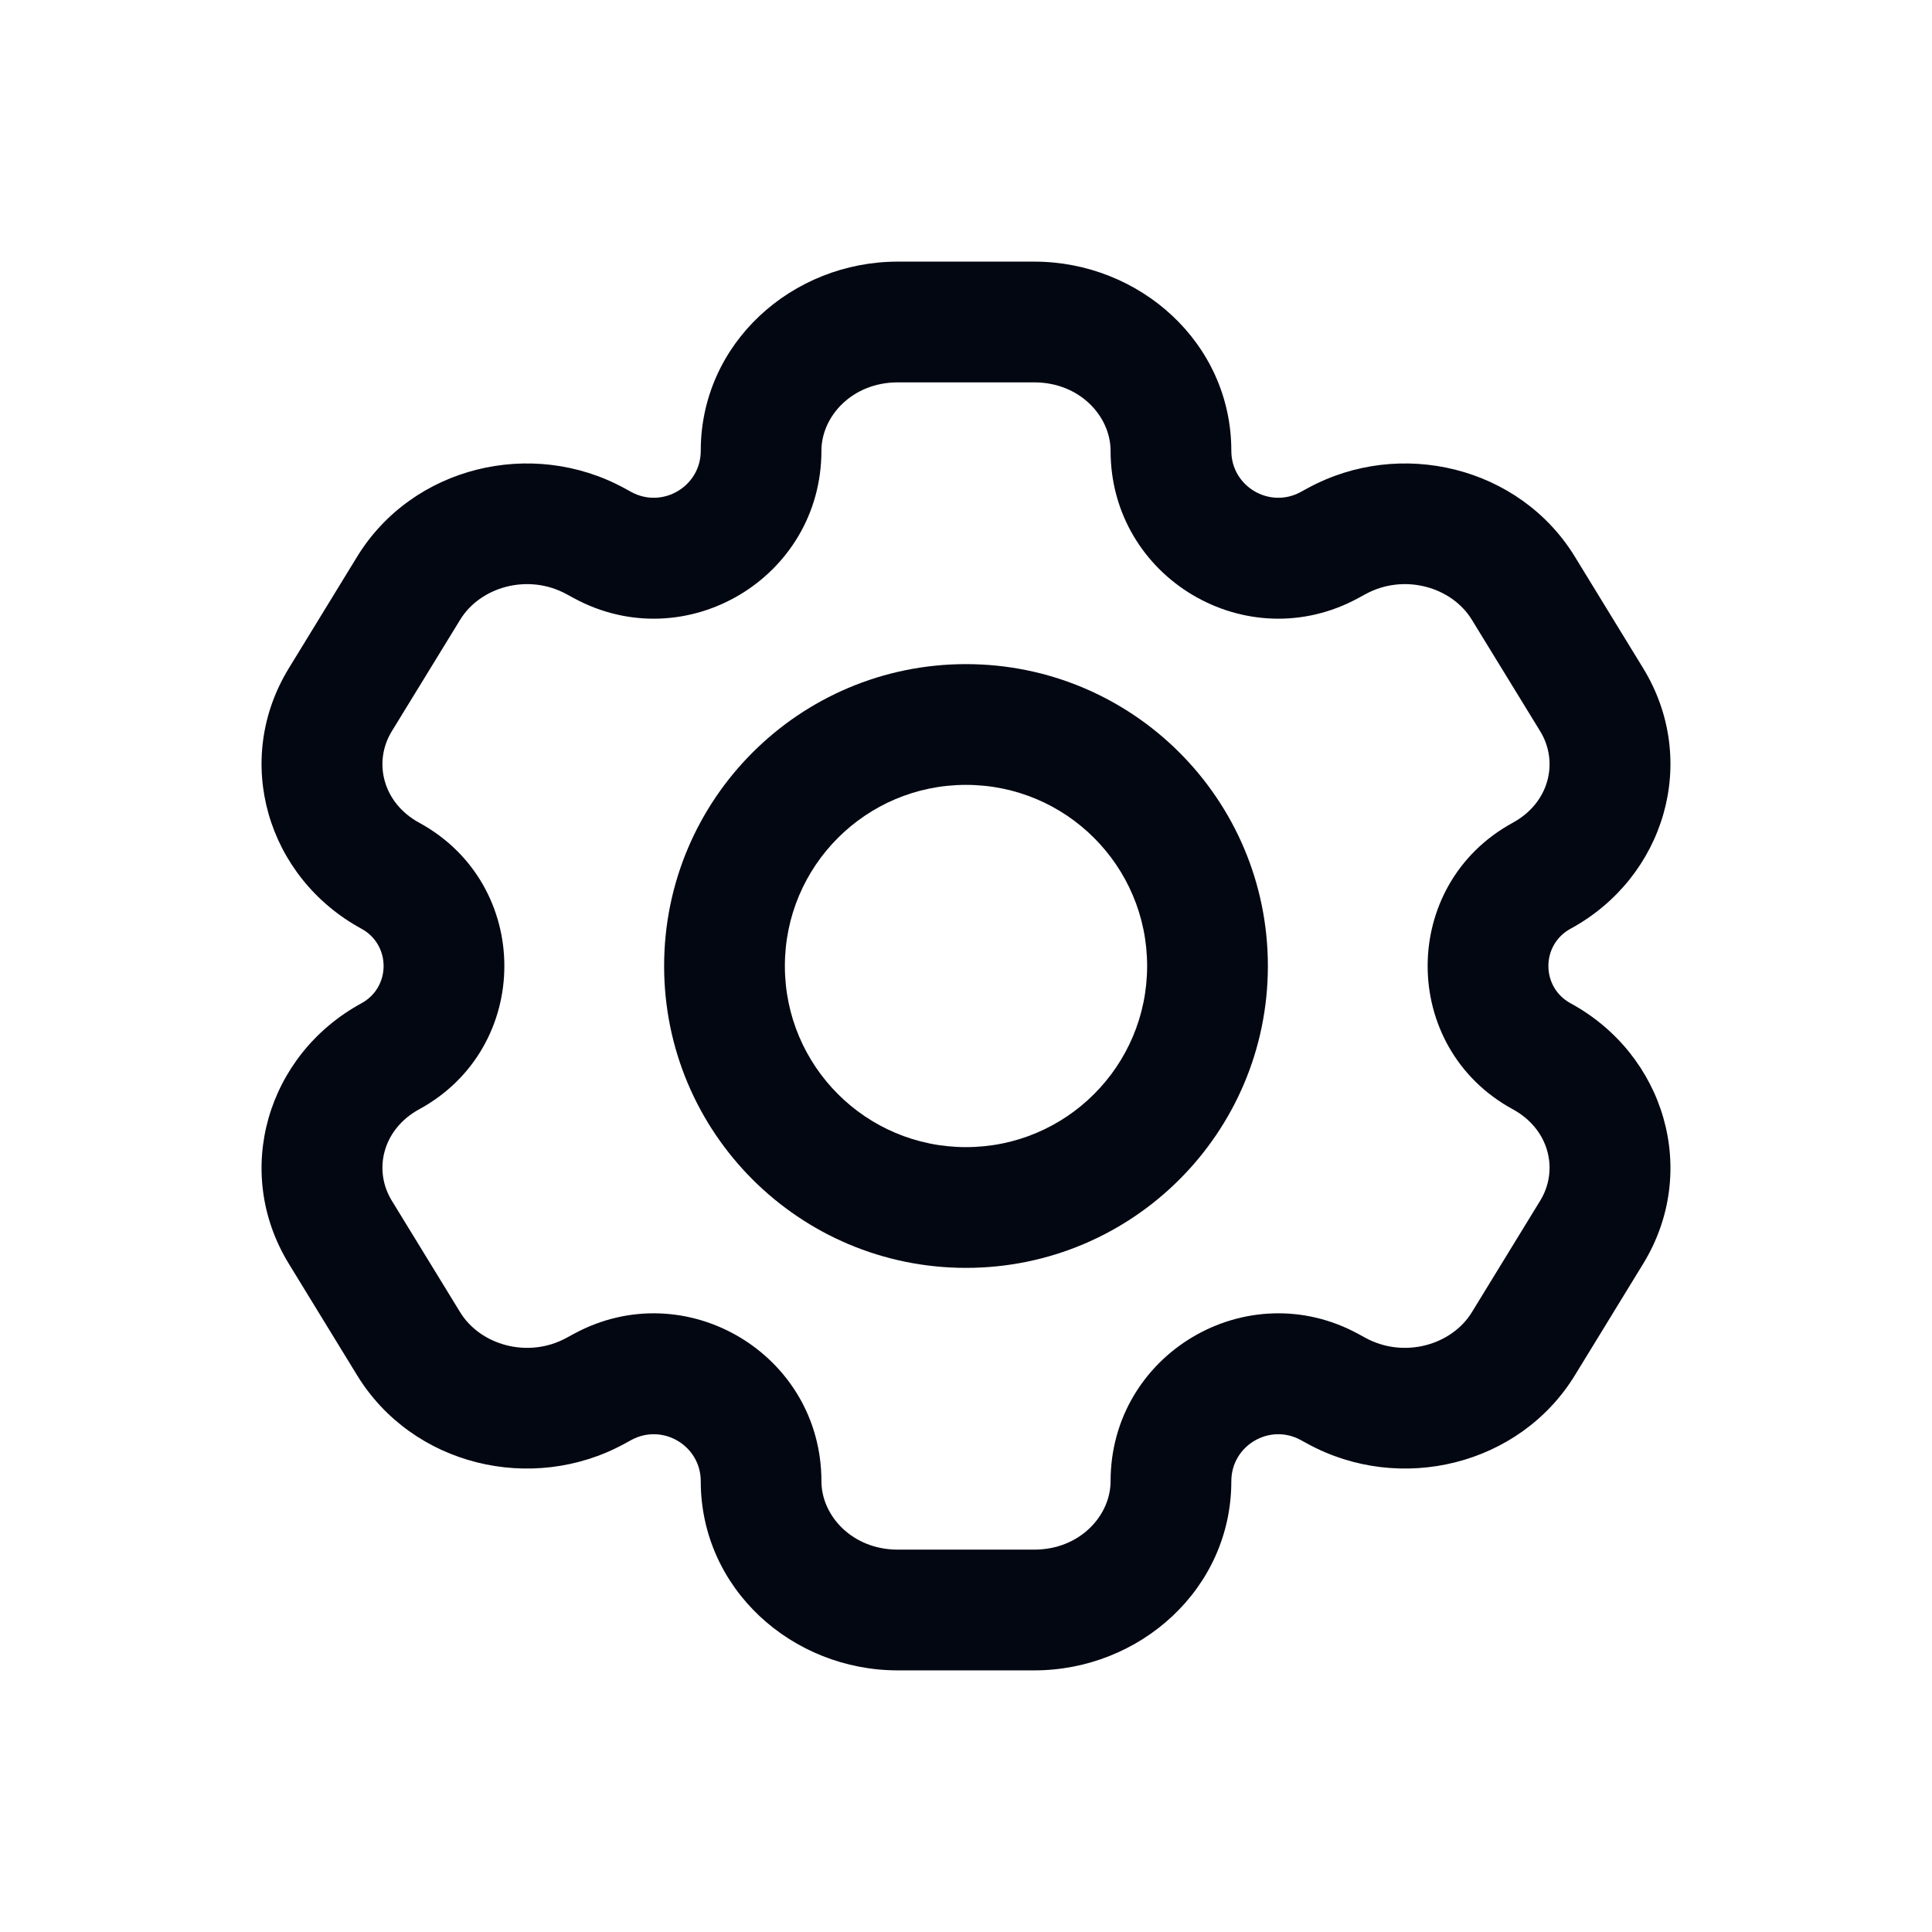 <svg width="24" height="24" viewBox="0 0 24 24" fill="none" xmlns="http://www.w3.org/2000/svg">
<path fill-rule="evenodd" clip-rule="evenodd" d="M8.705 5.6C8.705 4.261 9.842 3.25 11.152 3.25H12.848C14.158 3.25 15.296 4.261 15.296 5.6C15.296 6.042 15.769 6.323 16.157 6.112L16.247 6.063C17.392 5.439 18.876 5.793 19.564 6.916L20.412 8.301C21.116 9.451 20.679 10.901 19.51 11.537C19.143 11.737 19.143 12.263 19.51 12.463C20.679 13.099 21.116 14.549 20.412 15.699L19.564 17.084C18.876 18.207 17.392 18.561 16.247 17.937L16.157 17.888C15.769 17.677 15.296 17.958 15.296 18.4C15.296 19.739 14.158 20.75 12.848 20.75H11.152C9.842 20.75 8.705 19.739 8.705 18.4C8.705 17.958 8.231 17.677 7.843 17.888L7.753 17.937C6.607 18.561 5.124 18.207 4.436 17.084L3.588 15.699C2.884 14.549 3.321 13.099 4.49 12.463C4.857 12.263 4.857 11.737 4.49 11.537C3.321 10.901 2.884 9.451 3.588 8.301L4.436 6.916C5.124 5.793 6.607 5.439 7.753 6.063L7.843 6.112C8.231 6.323 8.705 6.042 8.705 5.6ZM11.152 4.75C10.586 4.75 10.204 5.172 10.204 5.6C10.204 7.18 8.514 8.185 7.126 7.429L7.036 7.38C6.558 7.12 5.966 7.29 5.716 7.699L4.867 9.084C4.634 9.465 4.753 9.972 5.207 10.22C6.618 10.988 6.618 13.012 5.207 13.78C4.753 14.028 4.634 14.535 4.867 14.915L5.716 16.301C5.966 16.709 6.558 16.88 7.036 16.62L7.126 16.571C8.514 15.815 10.204 16.82 10.204 18.4C10.204 18.828 10.586 19.25 11.152 19.25H12.848C13.414 19.25 13.796 18.828 13.796 18.4C13.796 16.82 15.486 15.815 16.874 16.571L16.964 16.62C17.442 16.88 18.034 16.709 18.284 16.301L19.133 14.915C19.366 14.535 19.247 14.028 18.793 13.78C17.382 13.012 17.382 10.988 18.793 10.22C19.247 9.972 19.366 9.465 19.133 9.084L18.284 7.699C18.034 7.29 17.442 7.12 16.964 7.38L16.874 7.429C15.486 8.185 13.796 7.18 13.796 5.6C13.796 5.172 13.414 4.75 12.848 4.75H11.152Z" fill="#030712"/>
<path fill-rule="evenodd" clip-rule="evenodd" d="M12 9.75C10.757 9.75 9.75 10.757 9.75 12C9.75 13.243 10.757 14.25 12 14.25C13.243 14.25 14.25 13.243 14.25 12C14.25 10.757 13.243 9.75 12 9.75ZM8.25 12C8.25 9.929 9.929 8.25 12 8.25C14.071 8.25 15.75 9.929 15.75 12C15.75 14.071 14.071 15.75 12 15.75C9.929 15.75 8.25 14.071 8.25 12Z" fill="#030712"/>
</svg>
